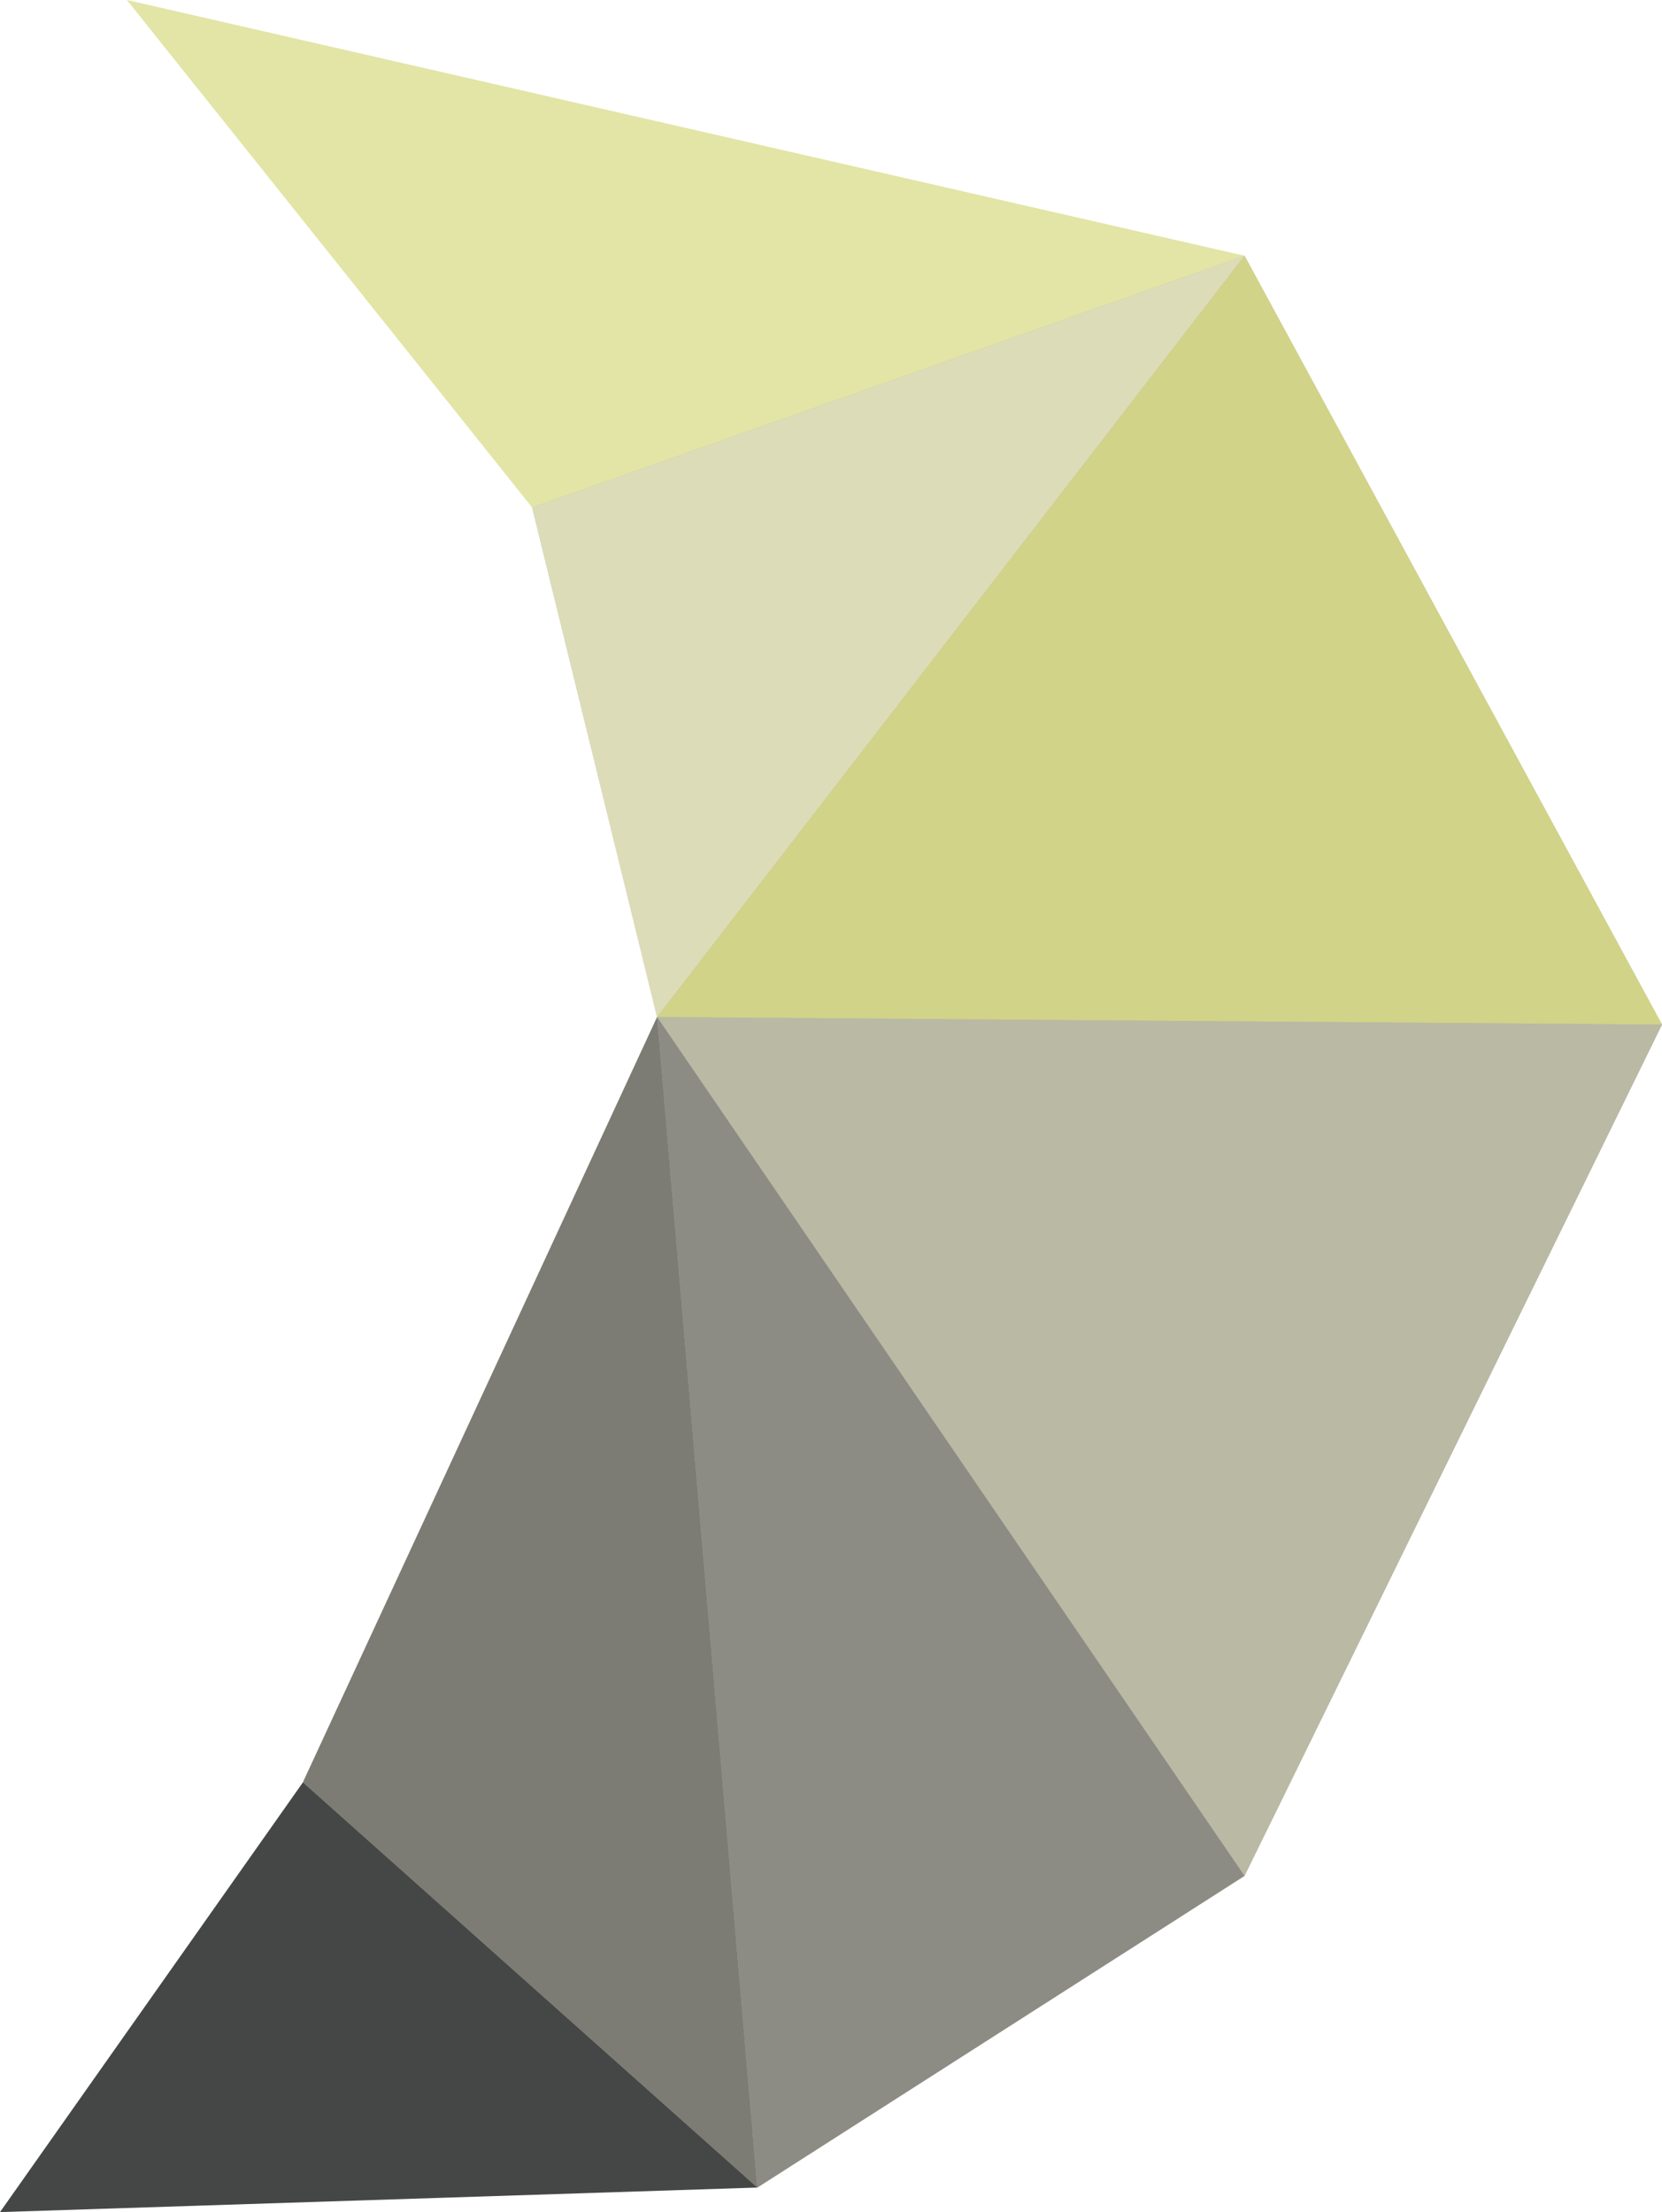 <?xml version="1.0" encoding="utf-8"?>
<?xml-stylesheet type="text/css" href="../css/svg_fix.css" ?>
<!-- Generator: Adobe Illustrator 15.1.0, SVG Export Plug-In . SVG Version: 6.00 Build 0)  -->
<!DOCTYPE svg PUBLIC "-//W3C//DTD SVG 1.1//EN" "http://www.w3.org/Graphics/SVG/1.1/DTD/svg11.dtd">
<svg version="1.1" id="Vrstva_1" xmlns="http://www.w3.org/2000/svg" xmlns:xlink="http://www.w3.org/1999/xlink" x="0px" y="0px"
	 width="93.334px" height="124.252px" viewBox="1698.887 323.283 93.334 124.252"
	 enable-background="new 1698.887 323.283 93.334 124.252" xml:space="preserve">
    <link rel="stylesheet" href="css/svg_fix.html"/>
<polygon fill="#BAB9A4" points="1768.777,337.65 1713.332,327.333 1728.771,351.788 1735.789,380.409 1715.898,423.397 
	1707.166,443.833 1741.416,446.156 1768.777,428.649 1792.221,380.833 "/>
<g>
	<polygon fill="#E2E5A5" points="1706.014,323.283 1728.771,351.788 1768.777,337.65 	"/>
	<polygon fill="#DDDCB8" points="1735.789,380.409 1728.771,351.788 1768.777,337.65 	"/>
	<polygon fill="#D1D388" points="1735.789,380.409 1792.221,380.833 1768.777,337.65 	"/>
	<polygon fill="#BAB9A4" points="1735.789,380.409 1792.221,380.833 1768.777,428.649 	"/>
	<polygon fill="#8C8C85" points="1735.789,380.409 1741.416,446.156 1768.777,428.649 	"/>
	<polygon fill="#7C7C74" points="1735.789,380.409 1741.416,446.156 1715.898,423.397 	"/>
	<polygon fill="#454747" points="1698.887,447.535 1741.416,446.156 1715.898,423.397 	"/>
</g>
</svg>

